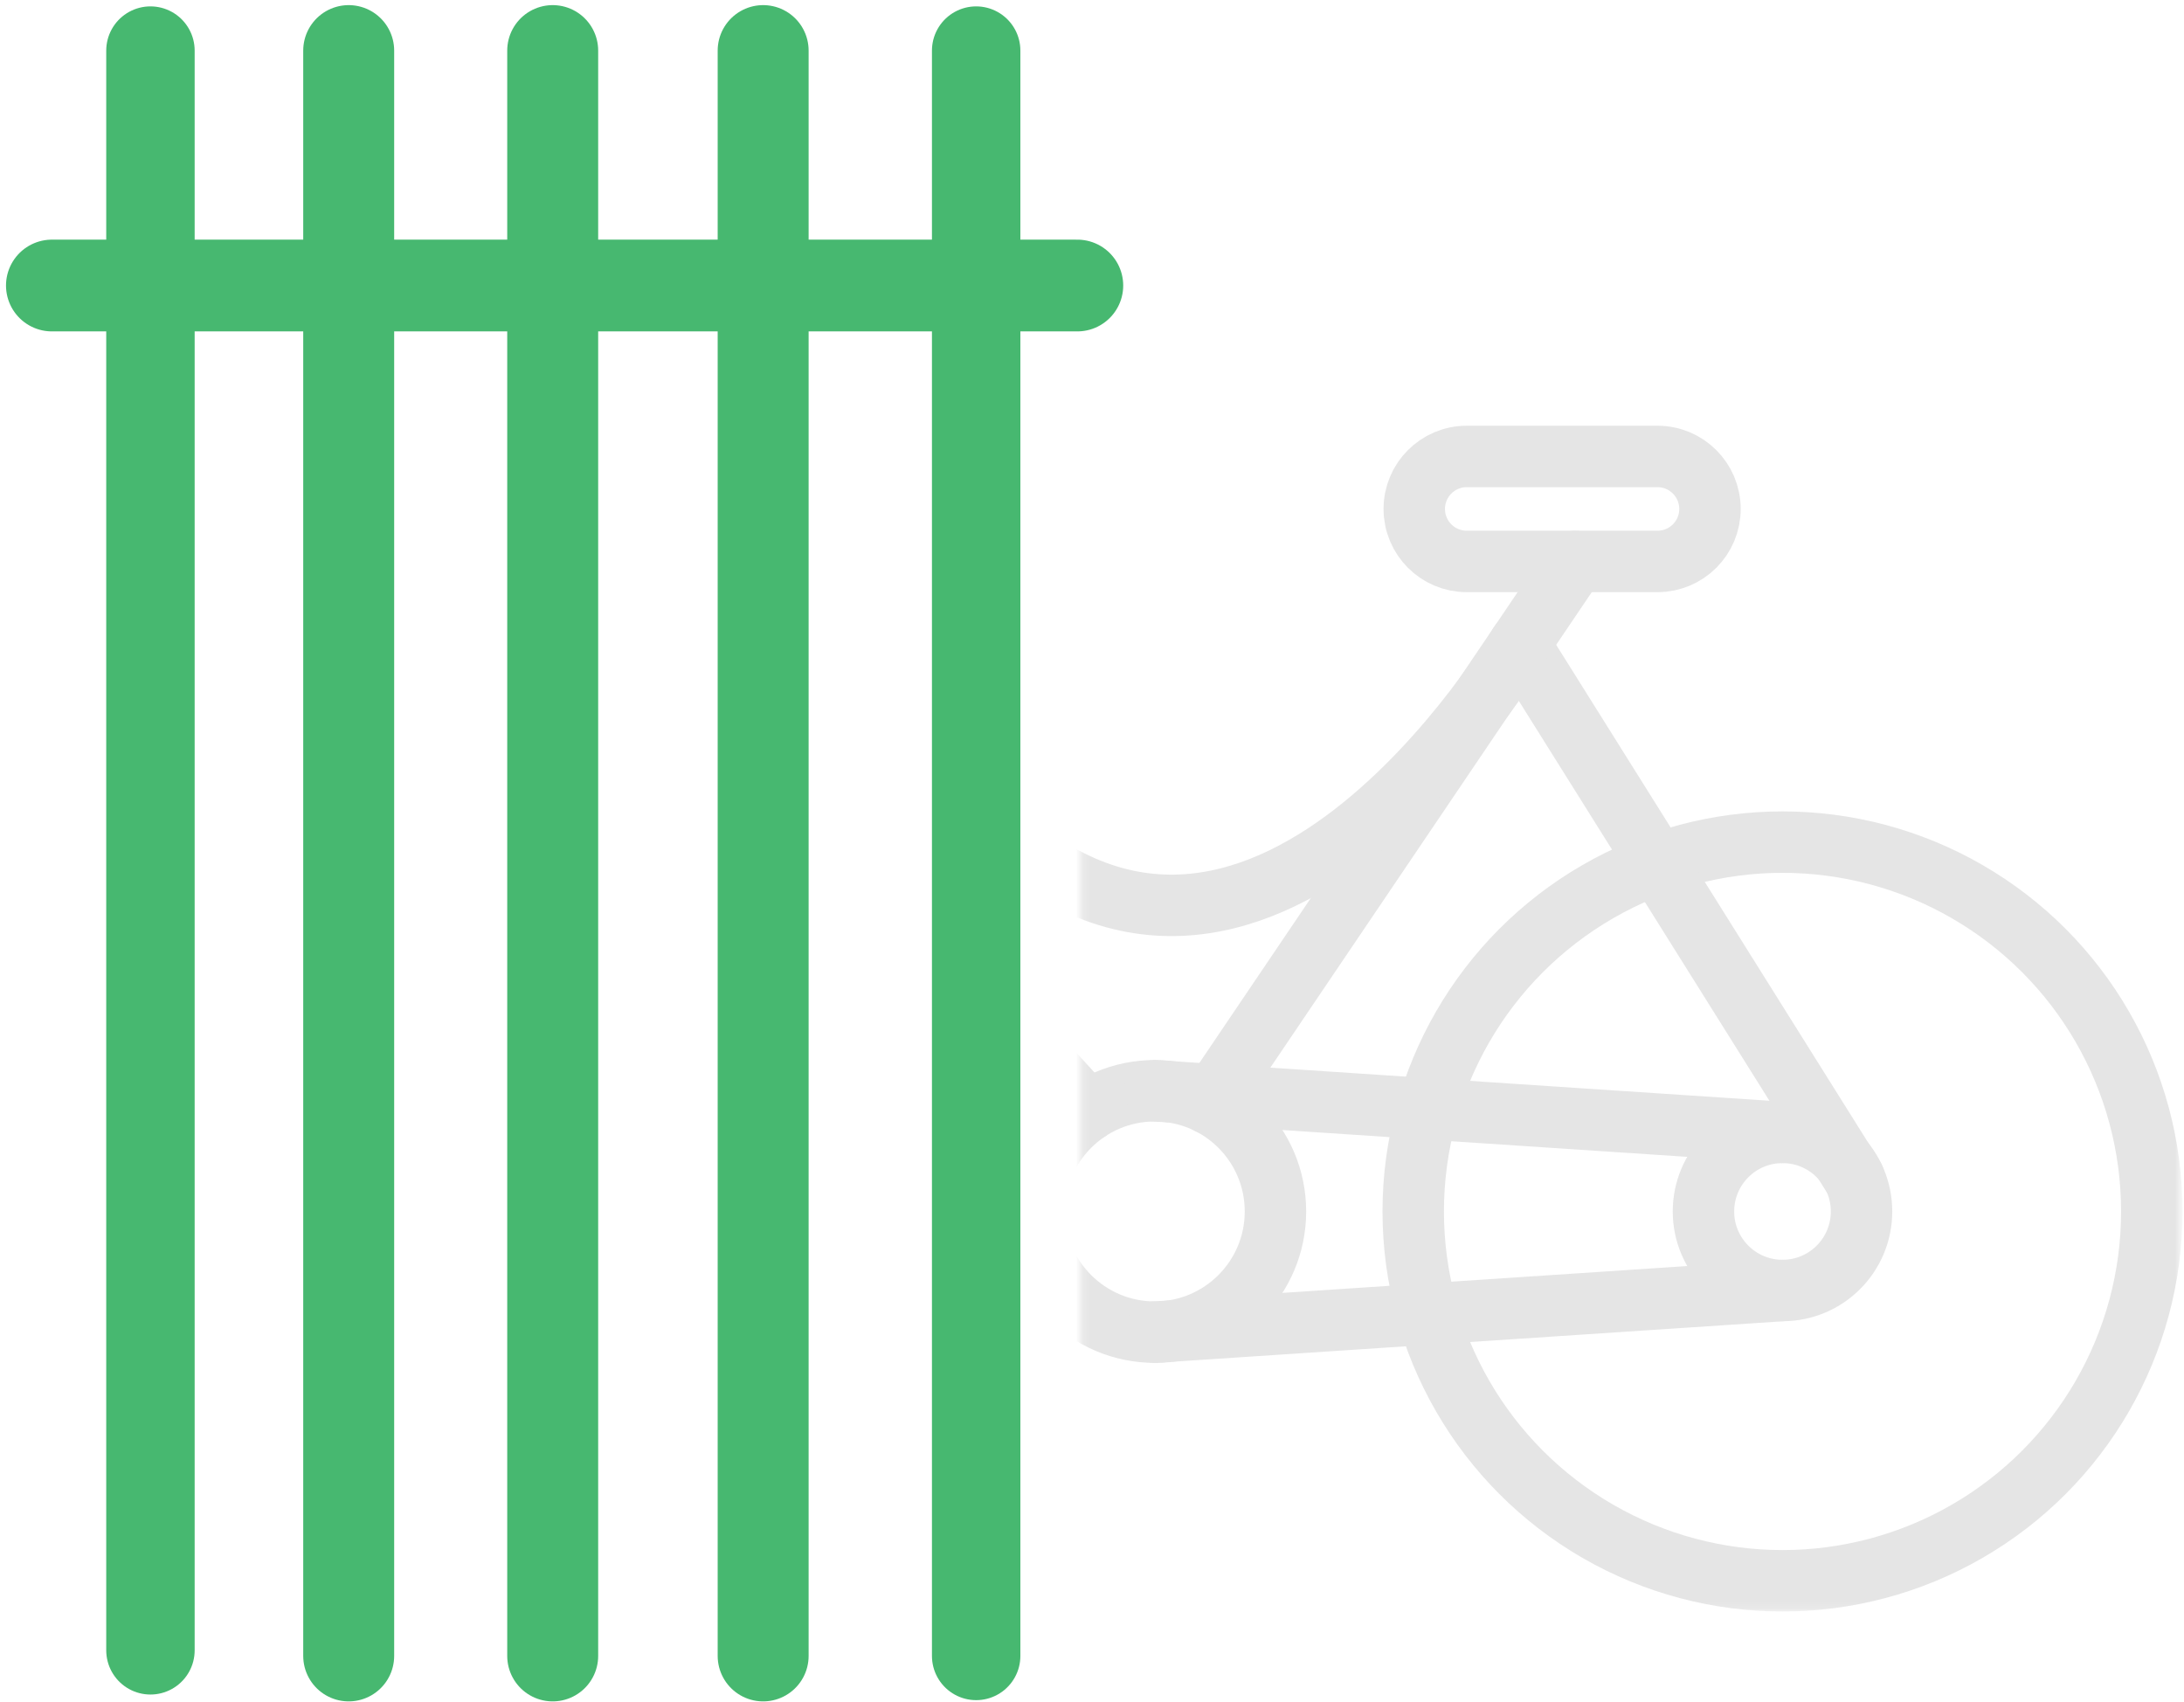<?xml version="1.0" encoding="utf-8"?>
<!-- Generator: Adobe Illustrator 16.0.0, SVG Export Plug-In . SVG Version: 6.00 Build 0)  -->
<!DOCTYPE svg PUBLIC "-//W3C//DTD SVG 1.1//EN" "http://www.w3.org/Graphics/SVG/1.1/DTD/svg11.dtd">
<svg version="1.1" id="Layer_1" xmlns="http://www.w3.org/2000/svg" xmlns:xlink="http://www.w3.org/1999/xlink" x="0px" y="0px"
	 width="300px" height="233.75px" viewBox="0 69.75 300 233.75" enable-background="new 0 69.75 300 233.75" xml:space="preserve">
<g>
	<g>
		
			<line fill="none" stroke="#47B870" stroke-width="12.146" stroke-linecap="round" stroke-linejoin="round" stroke-miterlimit="10" x1="134.088" y1="297.182" x2="134.088" y2="76.699"/>
		
			<line fill="none" stroke="#47B870" stroke-width="12.146" stroke-linecap="round" stroke-linejoin="round" stroke-miterlimit="10" x1="20.666" y1="76.699" x2="20.666" y2="296.411"/>
		
			<line fill="none" stroke="#47B870" stroke-width="12.492" stroke-linecap="round" stroke-linejoin="round" stroke-miterlimit="10" x1="47.898" y1="76.699" x2="47.898" y2="297.18"/>
		
			<line fill="none" stroke="#47B870" stroke-width="12.492" stroke-linecap="round" stroke-linejoin="round" stroke-miterlimit="10" x1="75.92" y1="76.699" x2="75.92" y2="297.18"/>
		
			<line fill="none" stroke="#47B870" stroke-width="12.492" stroke-linecap="round" stroke-linejoin="round" stroke-miterlimit="10" x1="104.828" y1="76.699" x2="104.828" y2="297.18"/>
		
			<line fill="none" stroke="#47B870" stroke-width="12.602" stroke-linecap="round" stroke-linejoin="round" stroke-miterlimit="10" x1="147.986" y1="108.964" x2="7.126" y2="108.964"/>
	</g>
	<defs>
		<filter id="Adobe_OpacityMaskFilter" filterUnits="userSpaceOnUse" x="13.284" y="122.18" width="286.51" height="168.903">
			<feColorMatrix  type="matrix" values="1 0 0 0 0  0 1 0 0 0  0 0 1 0 0  0 0 0 1 0"/>
		</filter>
	</defs>
	<mask maskUnits="userSpaceOnUse" x="13.284" y="122.18" width="286.51" height="168.903" id="SVGID_1_">
		<g filter="url(#Adobe_OpacityMaskFilter)">
			<g id="XMLID_10_">
				<g>
					<path fill="#E5E5E5" d="M-73.613,41.752v279.94h428.468V41.752H-73.613z M7.089,294.549V71.038h141.395v223.511H7.089z"/>
				</g>
			</g>
		</g>
	</mask>
	<g mask="url(#SVGID_1_)">
		
			<circle fill="none" stroke="#E5E5E5" stroke-width="8.438" stroke-linecap="round" stroke-linejoin="round" stroke-miterlimit="10" cx="244.85" cy="236.137" r="50.726"/>
		
			<path fill="none" stroke="#E5E5E5" stroke-width="8.438" stroke-linecap="round" stroke-linejoin="round" stroke-miterlimit="10" d="
			M17.503,236.137c0,28.014,22.713,50.728,50.726,50.728c28.017,0,50.729-22.714,50.729-50.728
			c0-28.015-22.712-50.726-50.729-50.726C40.216,185.411,17.503,208.122,17.503,236.137z"/>
		
			<path fill="none" stroke="#E5E5E5" stroke-width="8.438" stroke-linecap="round" stroke-linejoin="round" stroke-miterlimit="10" d="
			M233.992,236.137c0,5.994,4.861,10.857,10.857,10.857c6,0,10.856-4.863,10.856-10.857c0-6.002-4.856-10.859-10.856-10.859
			C238.854,225.277,233.992,230.135,233.992,236.137z"/>
		
			<path fill="none" stroke="#E5E5E5" stroke-width="8.438" stroke-linecap="round" stroke-linejoin="round" stroke-miterlimit="10" d="
			M142.047,236.137c0,9.15,7.422,16.576,16.574,16.576c9.159,0,16.578-7.426,16.578-16.576c0-9.16-7.419-16.578-16.578-16.578
			C149.469,219.561,142.047,226.977,142.047,236.137z"/>
		
			<circle fill="none" stroke="#E5E5E5" stroke-width="8.438" stroke-linecap="round" stroke-linejoin="round" stroke-miterlimit="10" cx="68.229" cy="235.575" r="10.858"/>
		
			<line fill="none" stroke="#E5E5E5" stroke-width="8.438" stroke-linecap="round" stroke-linejoin="round" stroke-miterlimit="10" x1="244.85" y1="225.277" x2="158.621" y2="219.561"/>
		
			<line fill="none" stroke="#E5E5E5" stroke-width="8.438" stroke-linecap="round" stroke-linejoin="round" stroke-miterlimit="10" x1="244.85" y1="246.995" x2="158.621" y2="252.713"/>
		
			<line fill="none" stroke="#E5E5E5" stroke-width="8.438" stroke-linecap="round" stroke-linejoin="round" stroke-miterlimit="10" x1="254.68" y1="231.542" x2="208.729" y2="158.229"/>
		
			<polyline fill="none" stroke="#E5E5E5" stroke-width="8.438" stroke-linecap="round" stroke-linejoin="round" stroke-miterlimit="10" points="
			71.654,225.277 109.141,126.399 132.264,126.399 		"/>
		
			<line fill="none" stroke="#E5E5E5" stroke-width="8.438" stroke-linecap="round" stroke-linejoin="round" stroke-miterlimit="10" x1="166.064" y1="221.325" x2="216.406" y2="146.866"/>
		
			<line fill="none" stroke="#E5E5E5" stroke-width="8.438" stroke-linecap="round" stroke-linejoin="round" stroke-miterlimit="10" x1="149.453" y1="222.323" x2="96.865" y2="164.945"/>
		
			<path fill="none" stroke="#E5E5E5" stroke-width="8.438" stroke-linecap="round" stroke-linejoin="round" stroke-miterlimit="10" d="
			M194.268,139.651c0,3.982,3.226,7.209,7.207,7.209h26.203c3.983,0,7.209-3.227,7.209-7.209l0,0c0-3.979-3.226-7.21-7.209-7.21
			h-26.203C197.492,132.441,194.268,135.673,194.268,139.651L194.268,139.651z"/>
		
			<line fill="none" stroke="#E5E5E5" stroke-width="8.438" stroke-linecap="round" stroke-linejoin="round" stroke-miterlimit="10" x1="101.957" y1="145.334" x2="134.75" y2="181.427"/>
		
			<path fill="none" stroke="#E5E5E5" stroke-width="8.438" stroke-linecap="round" stroke-linejoin="round" stroke-miterlimit="10" d="
			M208.729,158.229c0,0-36.357,61.761-73.979,23.197"/>
	</g>
</g>
</svg>
